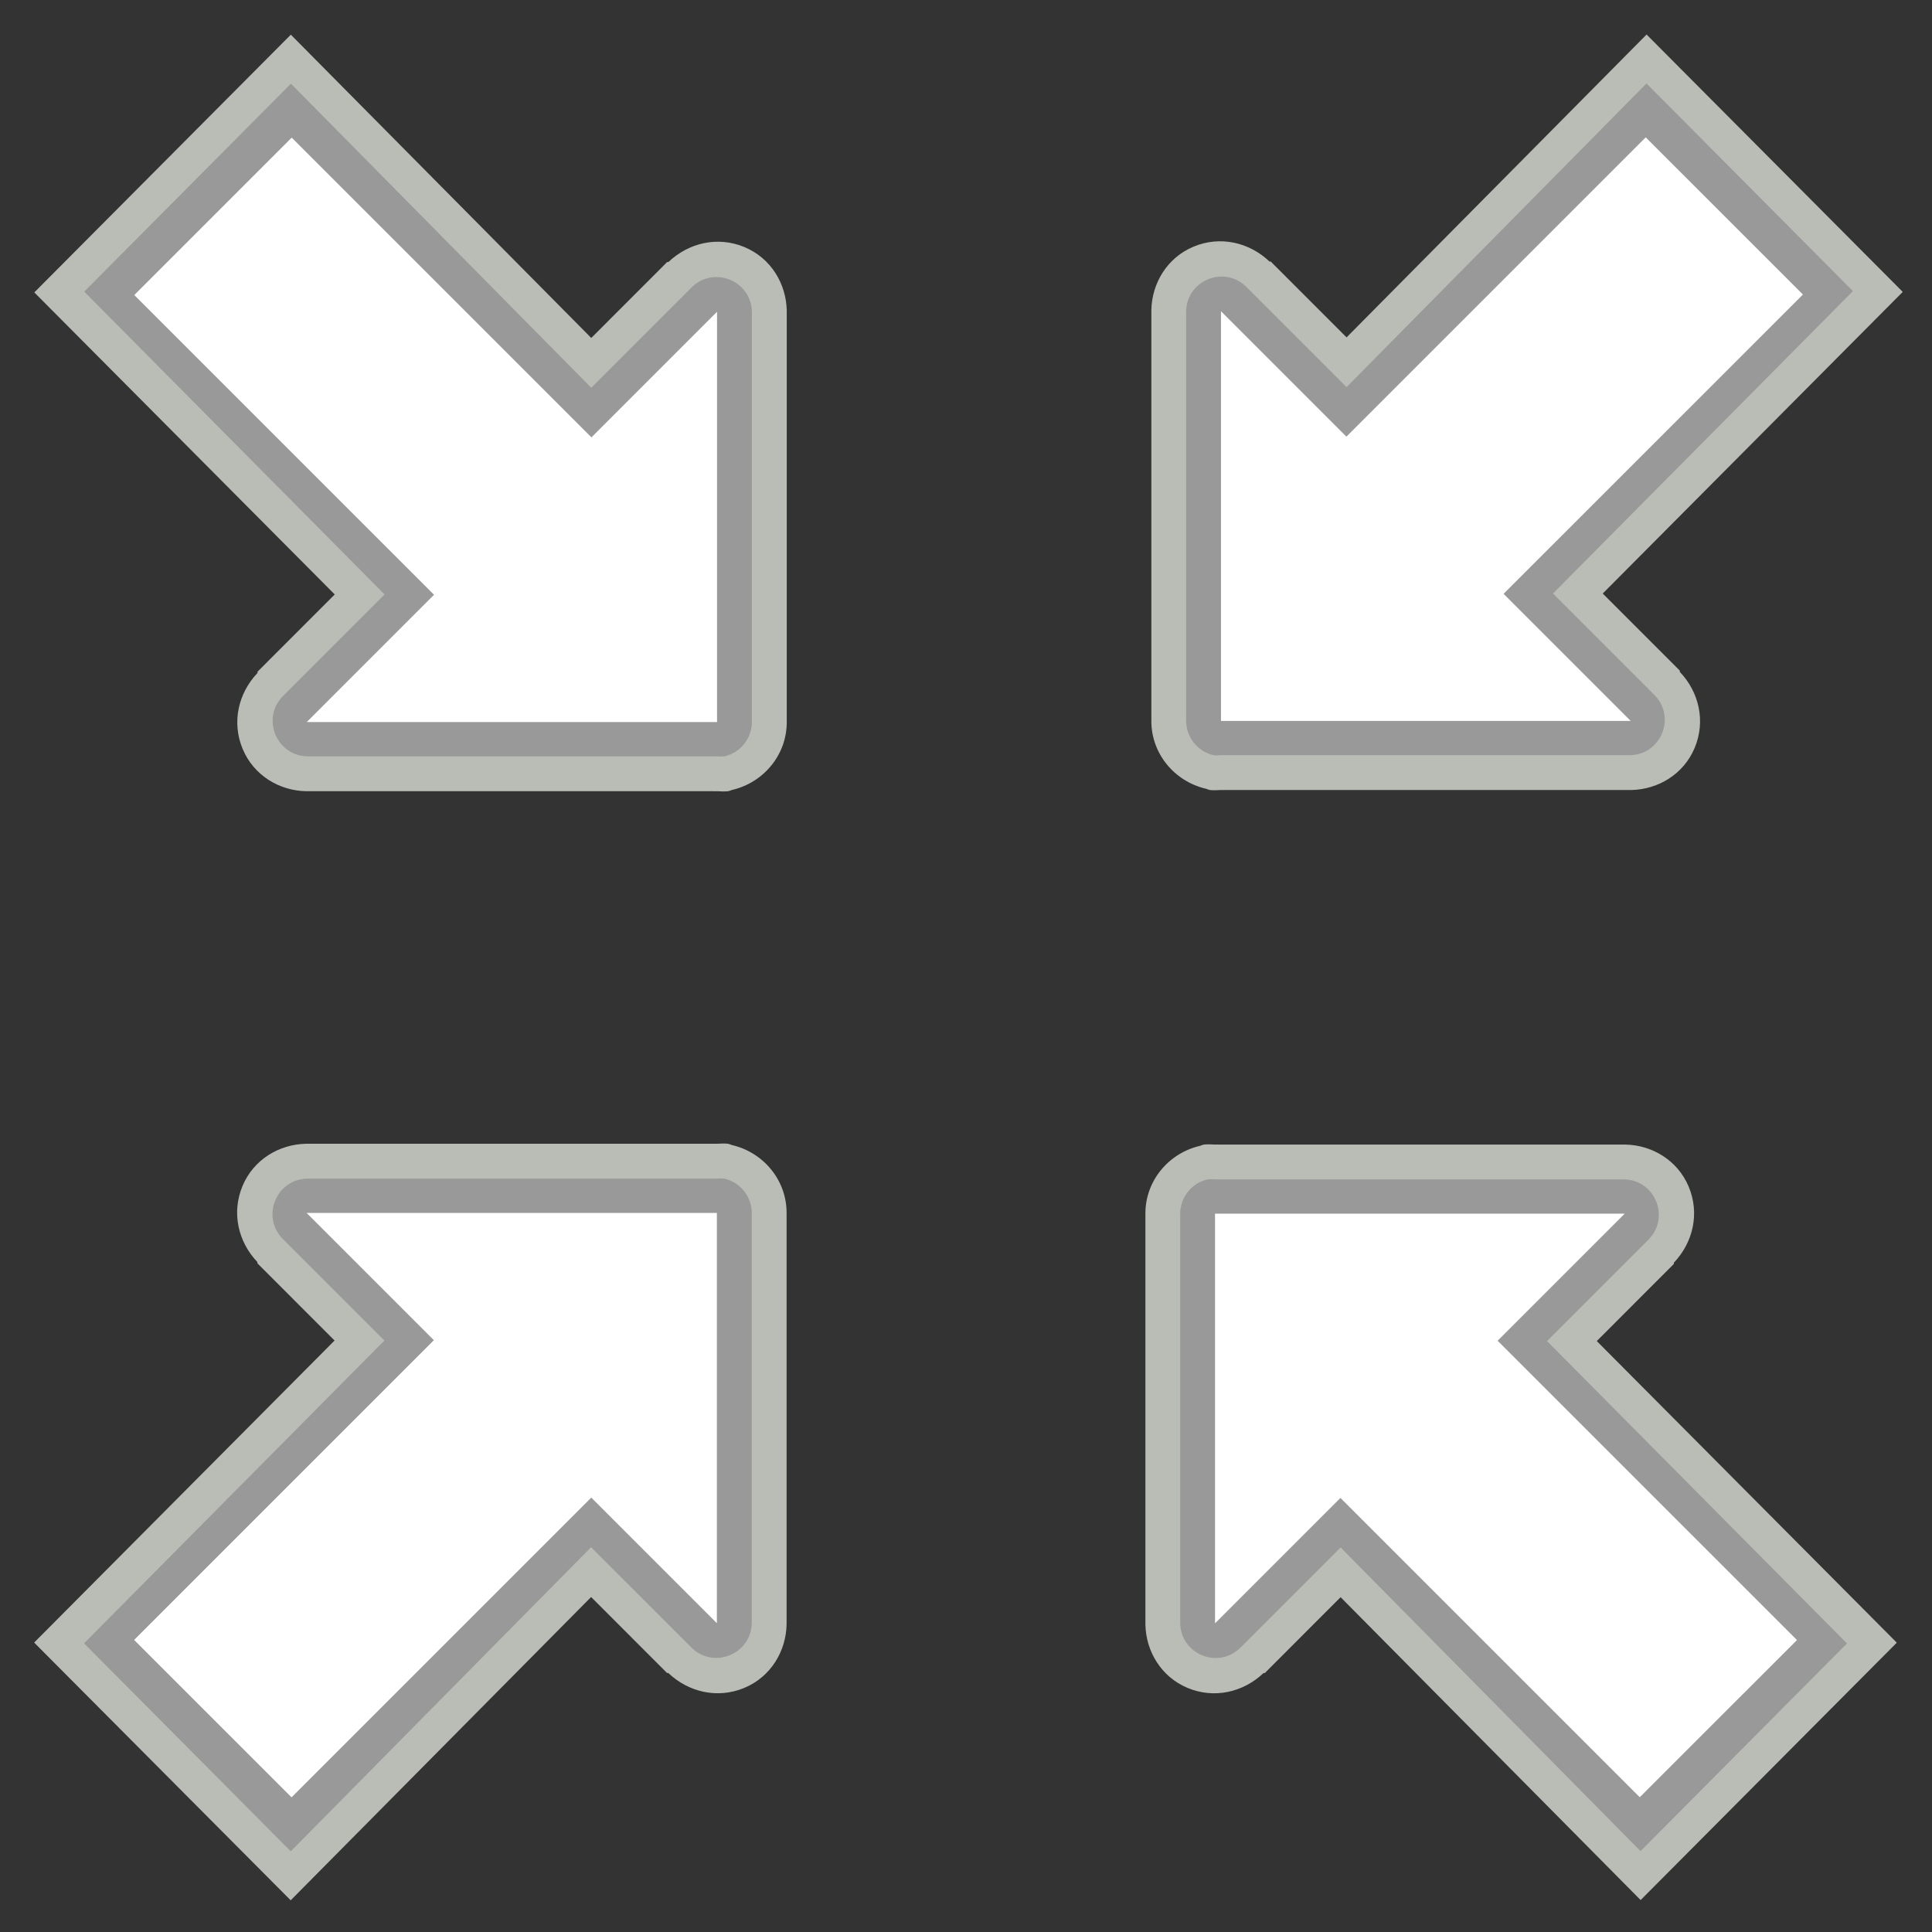<?xml version="1.0" encoding="UTF-8" standalone="no"?>
<svg
   xmlns:dc="http://purl.org/dc/elements/1.1/"
   xmlns:cc="http://creativecommons.org/ns#"
   xmlns:rdf="http://www.w3.org/1999/02/22-rdf-syntax-ns#"
   xmlns:svg="http://www.w3.org/2000/svg"
   xmlns="http://www.w3.org/2000/svg"
   xmlns:xlink="http://www.w3.org/1999/xlink"
   xmlns:sodipodi="http://sodipodi.sourceforge.net/DTD/sodipodi-0.dtd"
   xmlns:inkscape="http://www.inkscape.org/namespaces/inkscape"
   viewBox="0 0 48 48"
   version="1.1"
   id="svg22"
   sodipodi:docname="minimise.svg"
   inkscape:version="1.0.2 (e86c870879, 2021-01-15)">
  <rect x="0" y="0" width="48" height="48" fill="#333333" stroke="none"/>
  <sodipodi:namedview
     pagecolor="#ffffff"
     bordercolor="#666666"
     borderopacity="1"
     objecttolerance="10"
     gridtolerance="10"
     guidetolerance="10"
     inkscape:pageopacity="0"
     inkscape:pageshadow="2"
     inkscape:window-width="1280"
     inkscape:window-height="1000"
     id="namedview24"
     showgrid="true"
     inkscape:zoom="11.822917"
     inkscape:cx="9.786868"
     inkscape:cy="31.724646"
     inkscape:window-x="1280"
     inkscape:window-y="0"
     inkscape:window-maximized="1"
     inkscape:current-layer="svg22"
     inkscape:document-rotation="0"
     showguides="true"
     inkscape:guide-bbox="true"
     inkscape:snap-global="false">
    <sodipodi:guide
       position="1.243,20.346"
       orientation="1,0"
       id="guide845" />
    <sodipodi:guide
       position="46.424,19.815"
       orientation="1,0"
       id="guide847" />
    <sodipodi:guide
       position="33.992,1.729"
       orientation="0,-1"
       id="guide849" />
    <sodipodi:guide
       position="34.881,46.881"
       orientation="0,-1"
       id="guide851" />
    <sodipodi:guide
       position="20,36.579"
       orientation="1,0"
       id="guide1066" />
    <sodipodi:guide
       position="26.003,38.213"
       orientation="1,0"
       id="guide1068" />
    <sodipodi:guide
       position="18.27,27.87"
       orientation="0,-1"
       id="guide1070" />
    <inkscape:grid
       type="xygrid"
       id="grid1074" />
  </sodipodi:namedview>
  <defs
     id="0">
    <marker
       style="overflow:visible"
       id="Arrow1Lstart"
       refX="0.0"
       refY="0.0"
       orient="auto"
       inkscape:stockid="Arrow1Lstart"
       inkscape:isstock="true">
      <path
         transform="scale(0.8) translate(12.5,0)"
         style="fill-rule:evenodd;stroke:#babdb6;stroke-width:1pt;stroke-opacity:1;fill:#babdb6;fill-opacity:1"
         d="M 0.0,0.0 L 5.0,-5.0 L -12.5,0.0 L 5.0,5.0 L 0.0,0.0 z "
         id="path1096" />
    </marker>
    <linearGradient
       id="8">
      <stop
         id="E"
         stop-color="#fff"
         stop-opacity="0.8" />
      <stop
         id="F"
         offset="1"
         stop-color="#fff"
         stop-opacity="0" />
    </linearGradient>
    <linearGradient
       id="9">
      <stop
         id="G"
         stop-color="#2e3436" />
      <stop
         id="H"
         offset="1"
         stop-color="#2e3436"
         stop-opacity="0" />
    </linearGradient>
    <linearGradient
       id="A">
      <stop
         id="I"
         stop-color="#eeeeec" />
      <stop
         id="J"
         offset="1"
         stop-color="#d3d7cf" />
    </linearGradient>
    <radialGradient
       cx="25.978"
       cy="44.784"
       r="25.648"
       id="B"
       xlink:href="#9"
       gradientUnits="userSpaceOnUse"
       gradientTransform="matrix(1,0,0,0.119,0,39.456)" />
    <linearGradient
       y1="5.656"
       x2="0"
       y2="42.34"
       id="C"
       xlink:href="#8"
       gradientUnits="userSpaceOnUse" />
    <radialGradient
       cx="14.811"
       cy="12.225"
       r="21.815"
       id="D"
       xlink:href="#A"
       gradientUnits="userSpaceOnUse"
       gradientTransform="matrix(0.002,0.892,-2.148,0.005,41.041,-0.995)" />
  </defs>
  <path
     d="m -73.375,-1.188 c -0.484,0 -0.844,0.36 -0.844,0.844 l 0,38.25 c 0,0.484 0.36,0.844 0.844,0.844 l 38.219,0 c 0.484,0 0.844,-0.36 0.844,-0.844 l 0,-38.25 c 0,-0.484 -0.36,-0.844 -0.844,-0.844 l -38.219,0 z"
     transform="translate(-78.77,-4.723)"
     id="4"
     fill="none"
     stroke="#fff"
     stroke-linejoin="round"
     stroke-linecap="round" />
  <g
     id="g856-0"
     transform="matrix(-0.719,0,0,-0.719,20.459,20.475)"
     style="stroke-width:1;stroke-miterlimit:4;stroke-dasharray:none">
    <path
       d="M 3.291,1.137 C 3.247,1.149 3.204,1.163 3.162,1.18 2.057,1.436 1.256,2.412 1.269,3.547 V 17.703 c -2.555e-4,0.014 -2.555e-4,0.029 0,0.043 0.019,0.925 0.543,1.811 1.463,2.194 0.92,0.383 1.925,0.15 2.625,-0.516 0.014,2.55e-4 0.029,2.55e-4 0.043,0 L 8.024,16.799 18.405,27.279 27.269,18.373 16.888,7.936 19.555,5.268 c 2.55e-4,-0.014 2.55e-4,-0.029 0,-0.043 0.666,-0.699 0.899,-1.705 0.516,-2.625 -0.383,-0.92 -1.269,-1.444 -2.194,-1.463 -0.014,-2.555e-4 -0.029,-2.555e-4 -0.043,0 h -14.027 c -0.043,-0.005 -0.086,0.002 -0.129,0 -0.128,-0.007 -0.259,-0.014 -0.387,0 z"
       id="5-6"
       inkscape:connector-curvature="0"
       style="fill:#babdb6;fill-rule:evenodd;stroke-width:1;stroke-miterlimit:4;stroke-dasharray:none"
       sodipodi:nodetypes="cccccscccccccccccccc" />
    <path
       d="M 3.42,2.342 C 2.861,2.471 2.467,2.973 2.473,3.547 V 17.703 c 0.021,1.063 1.296,1.594 2.065,0.861 L 8.024,15.078 18.402,25.586 25.545,18.4 15.166,7.936 18.695,4.407 C 19.428,3.638 18.897,2.363 17.834,2.342 H 3.678 c -0.086,-0.009 -0.172,-0.009 -0.258,0 z"
       id="6-2"
       style="fill:#999999;fill-rule:evenodd;stroke-width:1;stroke-miterlimit:4;stroke-dasharray:none"
       inkscape:connector-curvature="0"
       sodipodi:nodetypes="cccccccccccc" />
    <path
       d="M 3.678,3.527 V 17.704 L 8.018,13.364 18.375,23.721 23.815,18.282 13.457,7.925 17.855,3.527 H 3.678 Z"
       id="7-6"
       style="fill:#ffffff;fill-rule:evenodd;stroke-width:1;stroke-miterlimit:4;stroke-dasharray:none"
       inkscape:connector-curvature="0"
       sodipodi:nodetypes="ccccccccc" />
  </g>
  <g
     id="g856-3-1"
     transform="matrix(0.718,0,0,-0.718,27.694,20.444)"
     style="stroke-width:1;stroke-miterlimit:4;stroke-dasharray:none">
    <path
       d="M 3.291,1.137 C 3.247,1.149 3.204,1.163 3.162,1.18 2.057,1.436 1.256,2.412 1.269,3.547 V 17.703 c -2.555e-4,0.014 -2.555e-4,0.029 0,0.043 0.019,0.925 0.543,1.811 1.463,2.194 0.92,0.383 1.925,0.15 2.625,-0.516 0.014,2.55e-4 0.029,2.55e-4 0.043,0 L 8.024,16.799 18.405,27.279 27.269,18.373 16.888,7.936 19.555,5.268 c 2.55e-4,-0.014 2.55e-4,-0.029 0,-0.043 0.666,-0.699 0.899,-1.705 0.516,-2.625 -0.383,-0.92 -1.269,-1.444 -2.194,-1.463 -0.014,-2.555e-4 -0.029,-2.555e-4 -0.043,0 h -14.027 c -0.043,-0.005 -0.086,0.002 -0.129,0 -0.128,-0.007 -0.259,-0.014 -0.387,0 z"
       id="5-5-8"
       inkscape:connector-curvature="0"
       style="fill:#babdb6;fill-rule:evenodd;stroke-width:1;stroke-miterlimit:4;stroke-dasharray:none"
       sodipodi:nodetypes="cccccscccccccccccccc" />
    <path
       d="M 3.42,2.342 C 2.861,2.471 2.467,2.973 2.473,3.547 V 17.703 c 0.021,1.063 1.296,1.594 2.065,0.861 L 8.024,15.078 18.402,25.586 25.545,18.4 15.166,7.936 18.695,4.407 C 19.428,3.638 18.897,2.363 17.834,2.342 H 3.678 c -0.086,-0.009 -0.172,-0.009 -0.258,0 z"
       id="6-6-7"
       style="fill:#999999;fill-rule:evenodd;stroke-width:1;stroke-miterlimit:4;stroke-dasharray:none"
       inkscape:connector-curvature="0"
       sodipodi:nodetypes="cccccccccccc" />
    <path
       d="M 3.678,3.527 V 17.704 L 8.018,13.364 18.375,23.721 23.815,18.282 13.457,7.925 17.855,3.527 H 3.678 Z"
       id="7-2-9"
       style="fill:#ffffff;fill-rule:evenodd;stroke-width:1;stroke-miterlimit:4;stroke-dasharray:none"
       inkscape:connector-curvature="0"
       sodipodi:nodetypes="ccccccccc" />
  </g>
  <g
     id="g856-3-9-2"
     transform="matrix(0.718,0,0,0.718,27.546,27.62)"
     style="stroke-width:1;stroke-miterlimit:4;stroke-dasharray:none">
    <path
       d="M 3.291,1.137 C 3.247,1.149 3.204,1.163 3.162,1.18 2.057,1.436 1.256,2.412 1.269,3.547 V 17.703 c -2.555e-4,0.014 -2.555e-4,0.029 0,0.043 0.019,0.925 0.543,1.811 1.463,2.194 0.92,0.383 1.925,0.15 2.625,-0.516 0.014,2.55e-4 0.029,2.55e-4 0.043,0 L 8.024,16.799 18.405,27.279 27.269,18.373 16.888,7.936 19.555,5.268 c 2.55e-4,-0.014 2.55e-4,-0.029 0,-0.043 0.666,-0.699 0.899,-1.705 0.516,-2.625 -0.383,-0.92 -1.269,-1.444 -2.194,-1.463 -0.014,-2.555e-4 -0.029,-2.555e-4 -0.043,0 h -14.027 c -0.043,-0.005 -0.086,0.002 -0.129,0 -0.128,-0.007 -0.259,-0.014 -0.387,0 z"
       id="5-5-1-0"
       inkscape:connector-curvature="0"
       style="fill:#babdb6;fill-rule:evenodd;stroke-width:1;stroke-miterlimit:4;stroke-dasharray:none"
       sodipodi:nodetypes="cccccscccccccccccccc" />
    <path
       d="M 3.42,2.342 C 2.861,2.471 2.467,2.973 2.473,3.547 V 17.703 c 0.021,1.063 1.296,1.594 2.065,0.861 L 8.024,15.078 18.402,25.586 25.545,18.4 15.166,7.936 18.695,4.407 C 19.428,3.638 18.897,2.363 17.834,2.342 H 3.678 c -0.086,-0.009 -0.172,-0.009 -0.258,0 z"
       id="6-6-2-2"
       style="fill:#999999;fill-rule:evenodd;stroke-width:1;stroke-miterlimit:4;stroke-dasharray:none"
       inkscape:connector-curvature="0"
       sodipodi:nodetypes="cccccccccccc" />
    <path
       d="M 3.678,3.527 V 17.704 L 8.018,13.364 18.375,23.721 23.815,18.282 13.457,7.925 17.855,3.527 H 3.678 Z"
       id="7-2-7-3"
       style="fill:#ffffff;fill-rule:evenodd;stroke-width:1;stroke-miterlimit:4;stroke-dasharray:none"
       inkscape:connector-curvature="0"
       sodipodi:nodetypes="ccccccccc" />
  </g>
  <g
     id="g856-3-9-0-7"
     transform="matrix(-0.719,0,0,0.719,20.455,27.599)"
     style="stroke-width:1;stroke-miterlimit:4;stroke-dasharray:none">
    <path
       d="M 3.291,1.137 C 3.247,1.149 3.204,1.163 3.162,1.18 2.057,1.436 1.256,2.412 1.269,3.547 V 17.703 c -2.555e-4,0.014 -2.555e-4,0.029 0,0.043 0.019,0.925 0.543,1.811 1.463,2.194 0.92,0.383 1.925,0.15 2.625,-0.516 0.014,2.55e-4 0.029,2.55e-4 0.043,0 L 8.024,16.799 18.405,27.279 27.269,18.373 16.888,7.936 19.555,5.268 c 2.55e-4,-0.014 2.55e-4,-0.029 0,-0.043 0.666,-0.699 0.899,-1.705 0.516,-2.625 -0.383,-0.92 -1.269,-1.444 -2.194,-1.463 -0.014,-2.555e-4 -0.029,-2.555e-4 -0.043,0 h -14.027 c -0.043,-0.005 -0.086,0.002 -0.129,0 -0.128,-0.007 -0.259,-0.014 -0.387,0 z"
       id="5-5-1-9-5"
       inkscape:connector-curvature="0"
       style="fill:#babdb6;fill-rule:evenodd;stroke-width:1;stroke-miterlimit:4;stroke-dasharray:none"
       sodipodi:nodetypes="cccccscccccccccccccc" />
    <path
       d="M 3.42,2.342 C 2.861,2.471 2.467,2.973 2.473,3.547 V 17.703 c 0.021,1.063 1.296,1.594 2.065,0.861 L 8.024,15.078 18.402,25.586 25.545,18.4 15.166,7.936 18.695,4.407 C 19.428,3.638 18.897,2.363 17.834,2.342 H 3.678 c -0.086,-0.009 -0.172,-0.009 -0.258,0 z"
       id="6-6-2-3-9"
       style="fill:#999999;fill-rule:evenodd;stroke-width:1;stroke-miterlimit:4;stroke-dasharray:none"
       inkscape:connector-curvature="0"
       sodipodi:nodetypes="cccccccccccc" />
    <path
       d="M 3.678,3.527 V 17.704 L 8.018,13.364 18.375,23.721 23.815,18.282 13.457,7.925 17.855,3.527 H 3.678 Z"
       id="7-2-7-6-2"
       style="fill:#ffffff;fill-rule:evenodd;stroke-width:1;stroke-miterlimit:4;stroke-dasharray:none"
       inkscape:connector-curvature="0"
       sodipodi:nodetypes="ccccccccc" />
  </g>
</svg>

